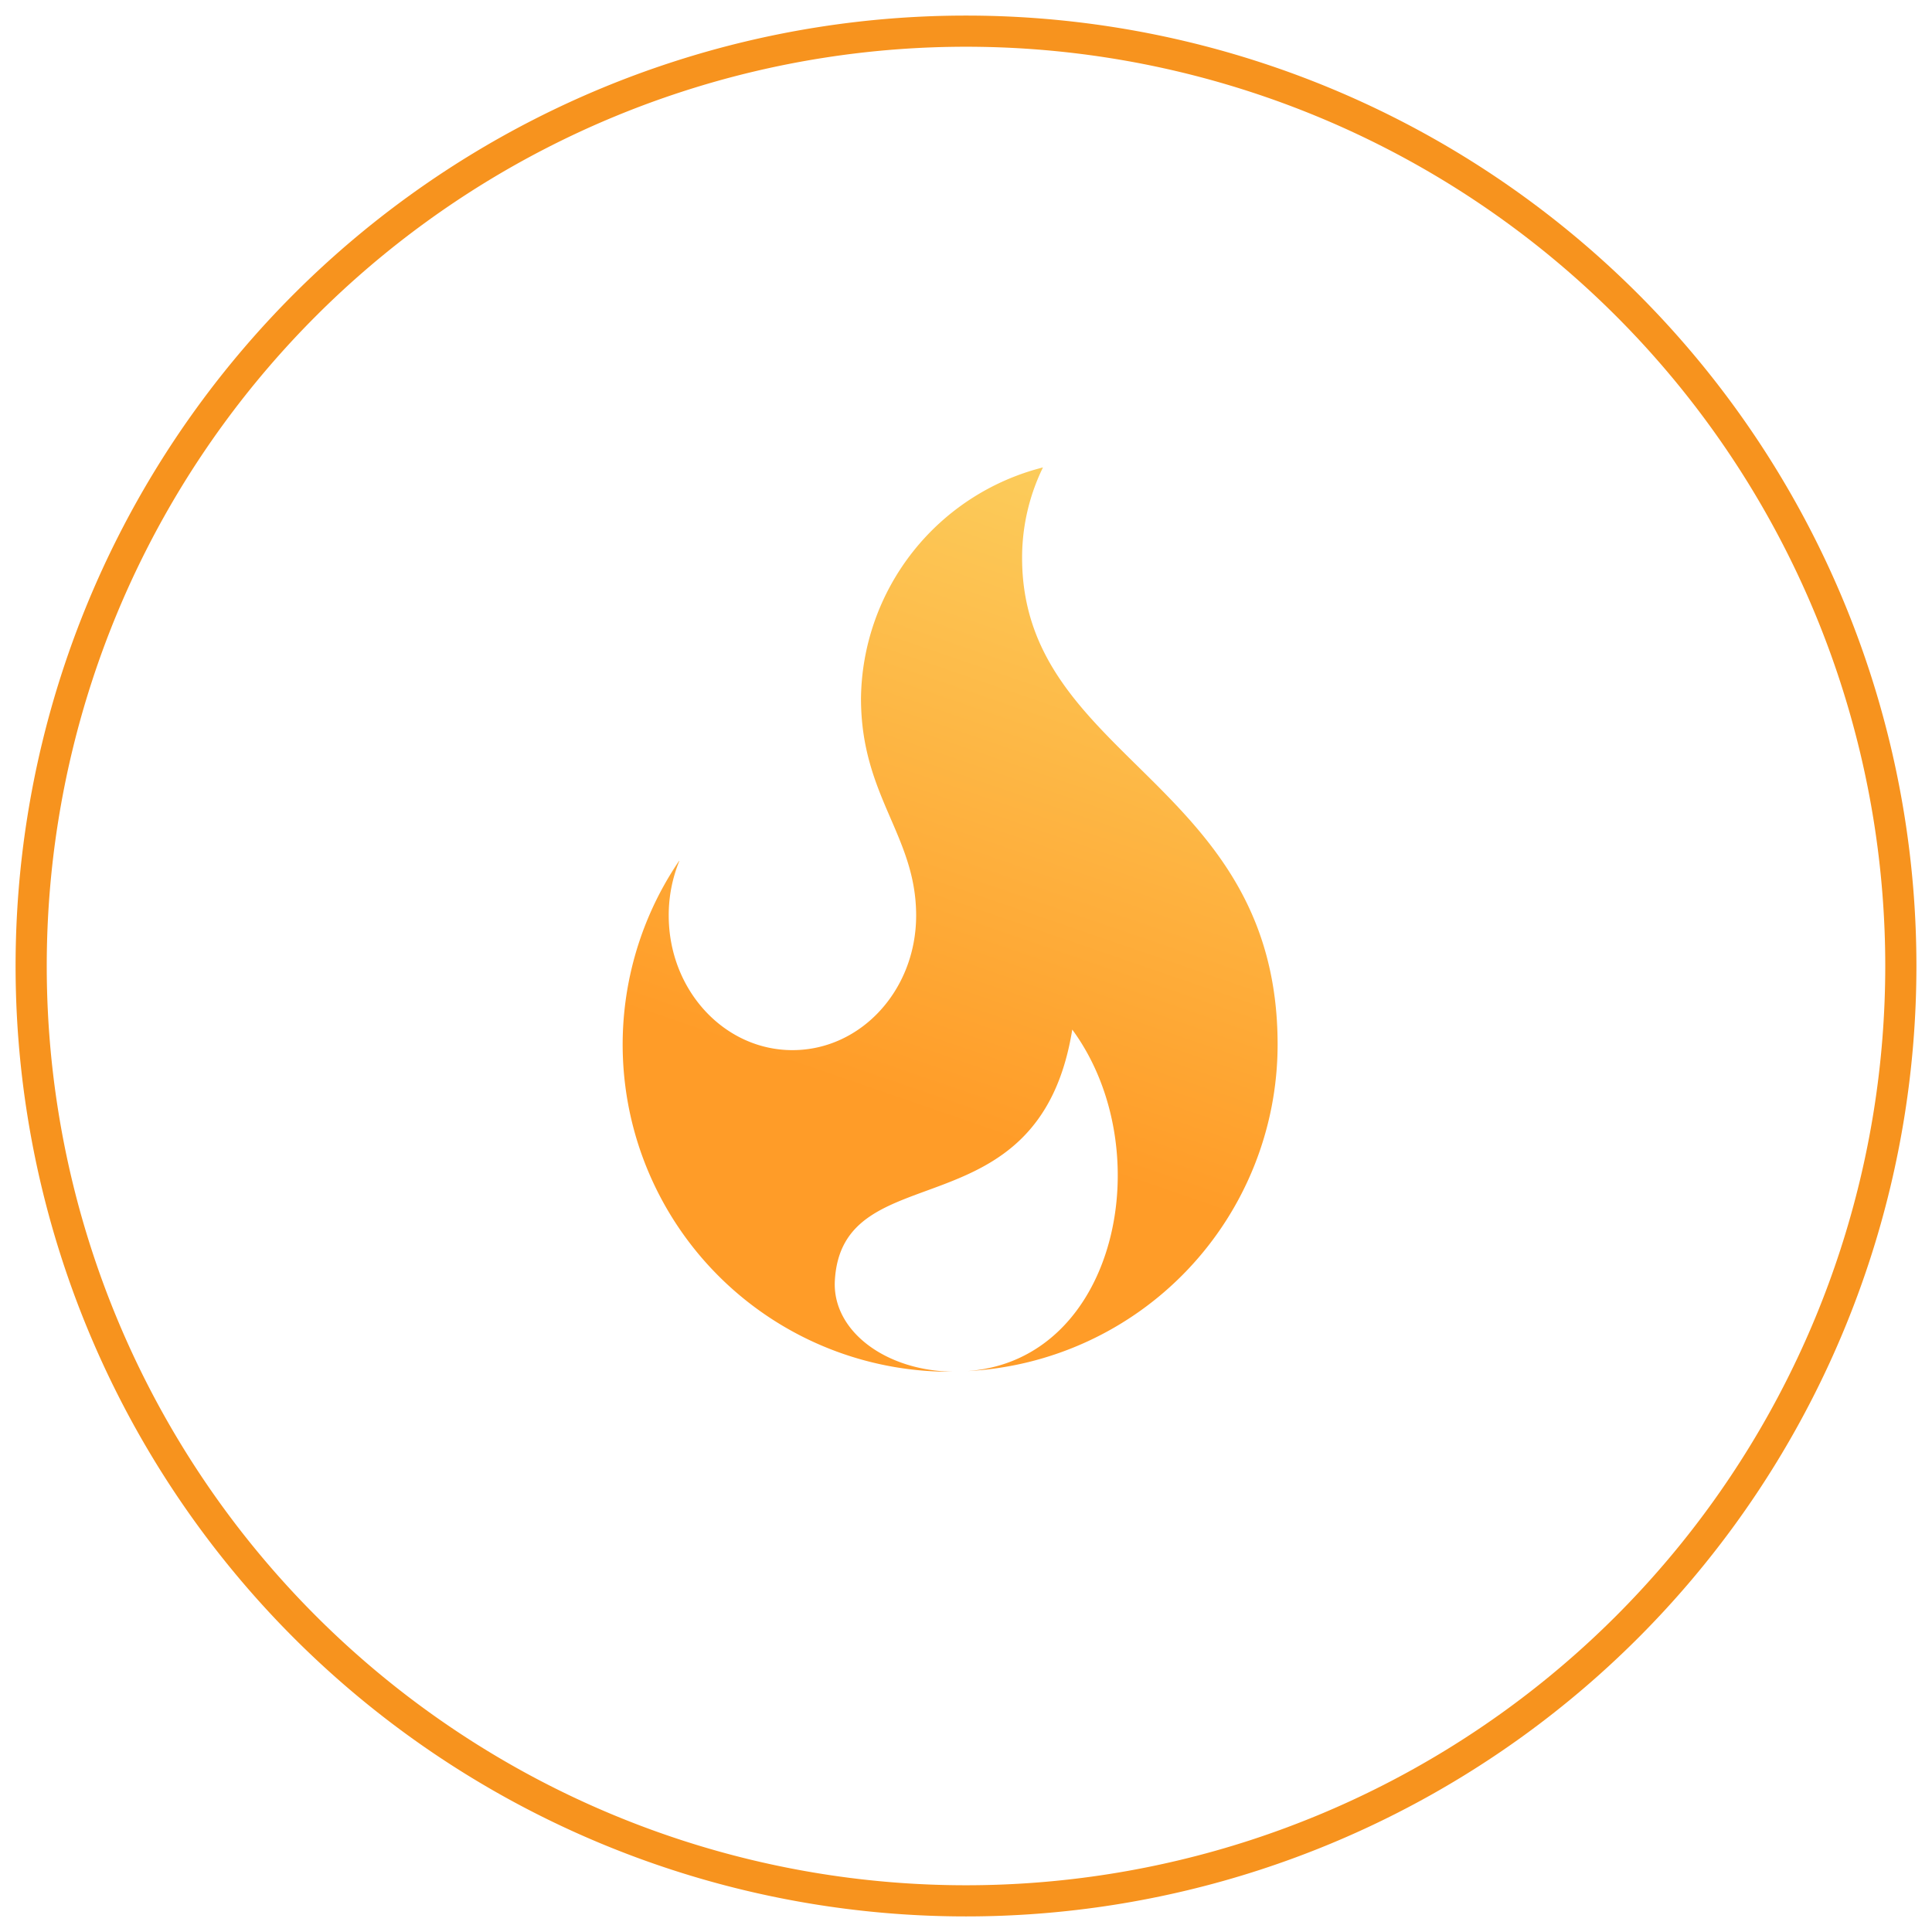 <svg xmlns="http://www.w3.org/2000/svg" xmlns:xlink="http://www.w3.org/1999/xlink" width="62" height="62" viewBox="0 0 62 62"><defs><path id="12i7a" d="M878 921a30 30 0 1 1 60 0 30 30 0 0 1-60 0z"/><path id="12i7b" d="M898.8 917.63a4.6 4.6 0 0 0-.34 1.75c0 2.39 1.78 4.32 3.97 4.32 2.2 0 3.97-1.93 3.97-4.32 0-2.57-1.77-3.82-1.77-6.97a7.74 7.74 0 0 1 5.84-7.41 6.6 6.6 0 0 0-.67 2.9c0 6.5 8.2 7.16 8.2 15.62a10.5 10.5 0 0 1-9.96 10.48c4.83-.34 6.2-7.11 3.37-10.96-1.07 6.65-7.41 3.91-7.62 8.08-.07 1.59 1.62 2.87 3.8 2.9a10.5 10.5 0 0 1-8.8-16.39z"/><linearGradient id="12i7c" x1="905.61" x2="912.4" y1="925.35" y2="905.63" gradientUnits="userSpaceOnUse"><stop offset="0" stop-color="#ff9c28"/><stop offset="1" stop-color="#fccc5b"/></linearGradient></defs><g><g transform="translate(-877 -890)"><use fill="#fff" fill-opacity="0" stroke="#f7931e" stroke-miterlimit="50" xlink:href="#12i7a"/></g><g transform="translate(-877 -890)"><use fill="url(#12i7c)" xlink:href="#12i7b"/></g></g></svg>